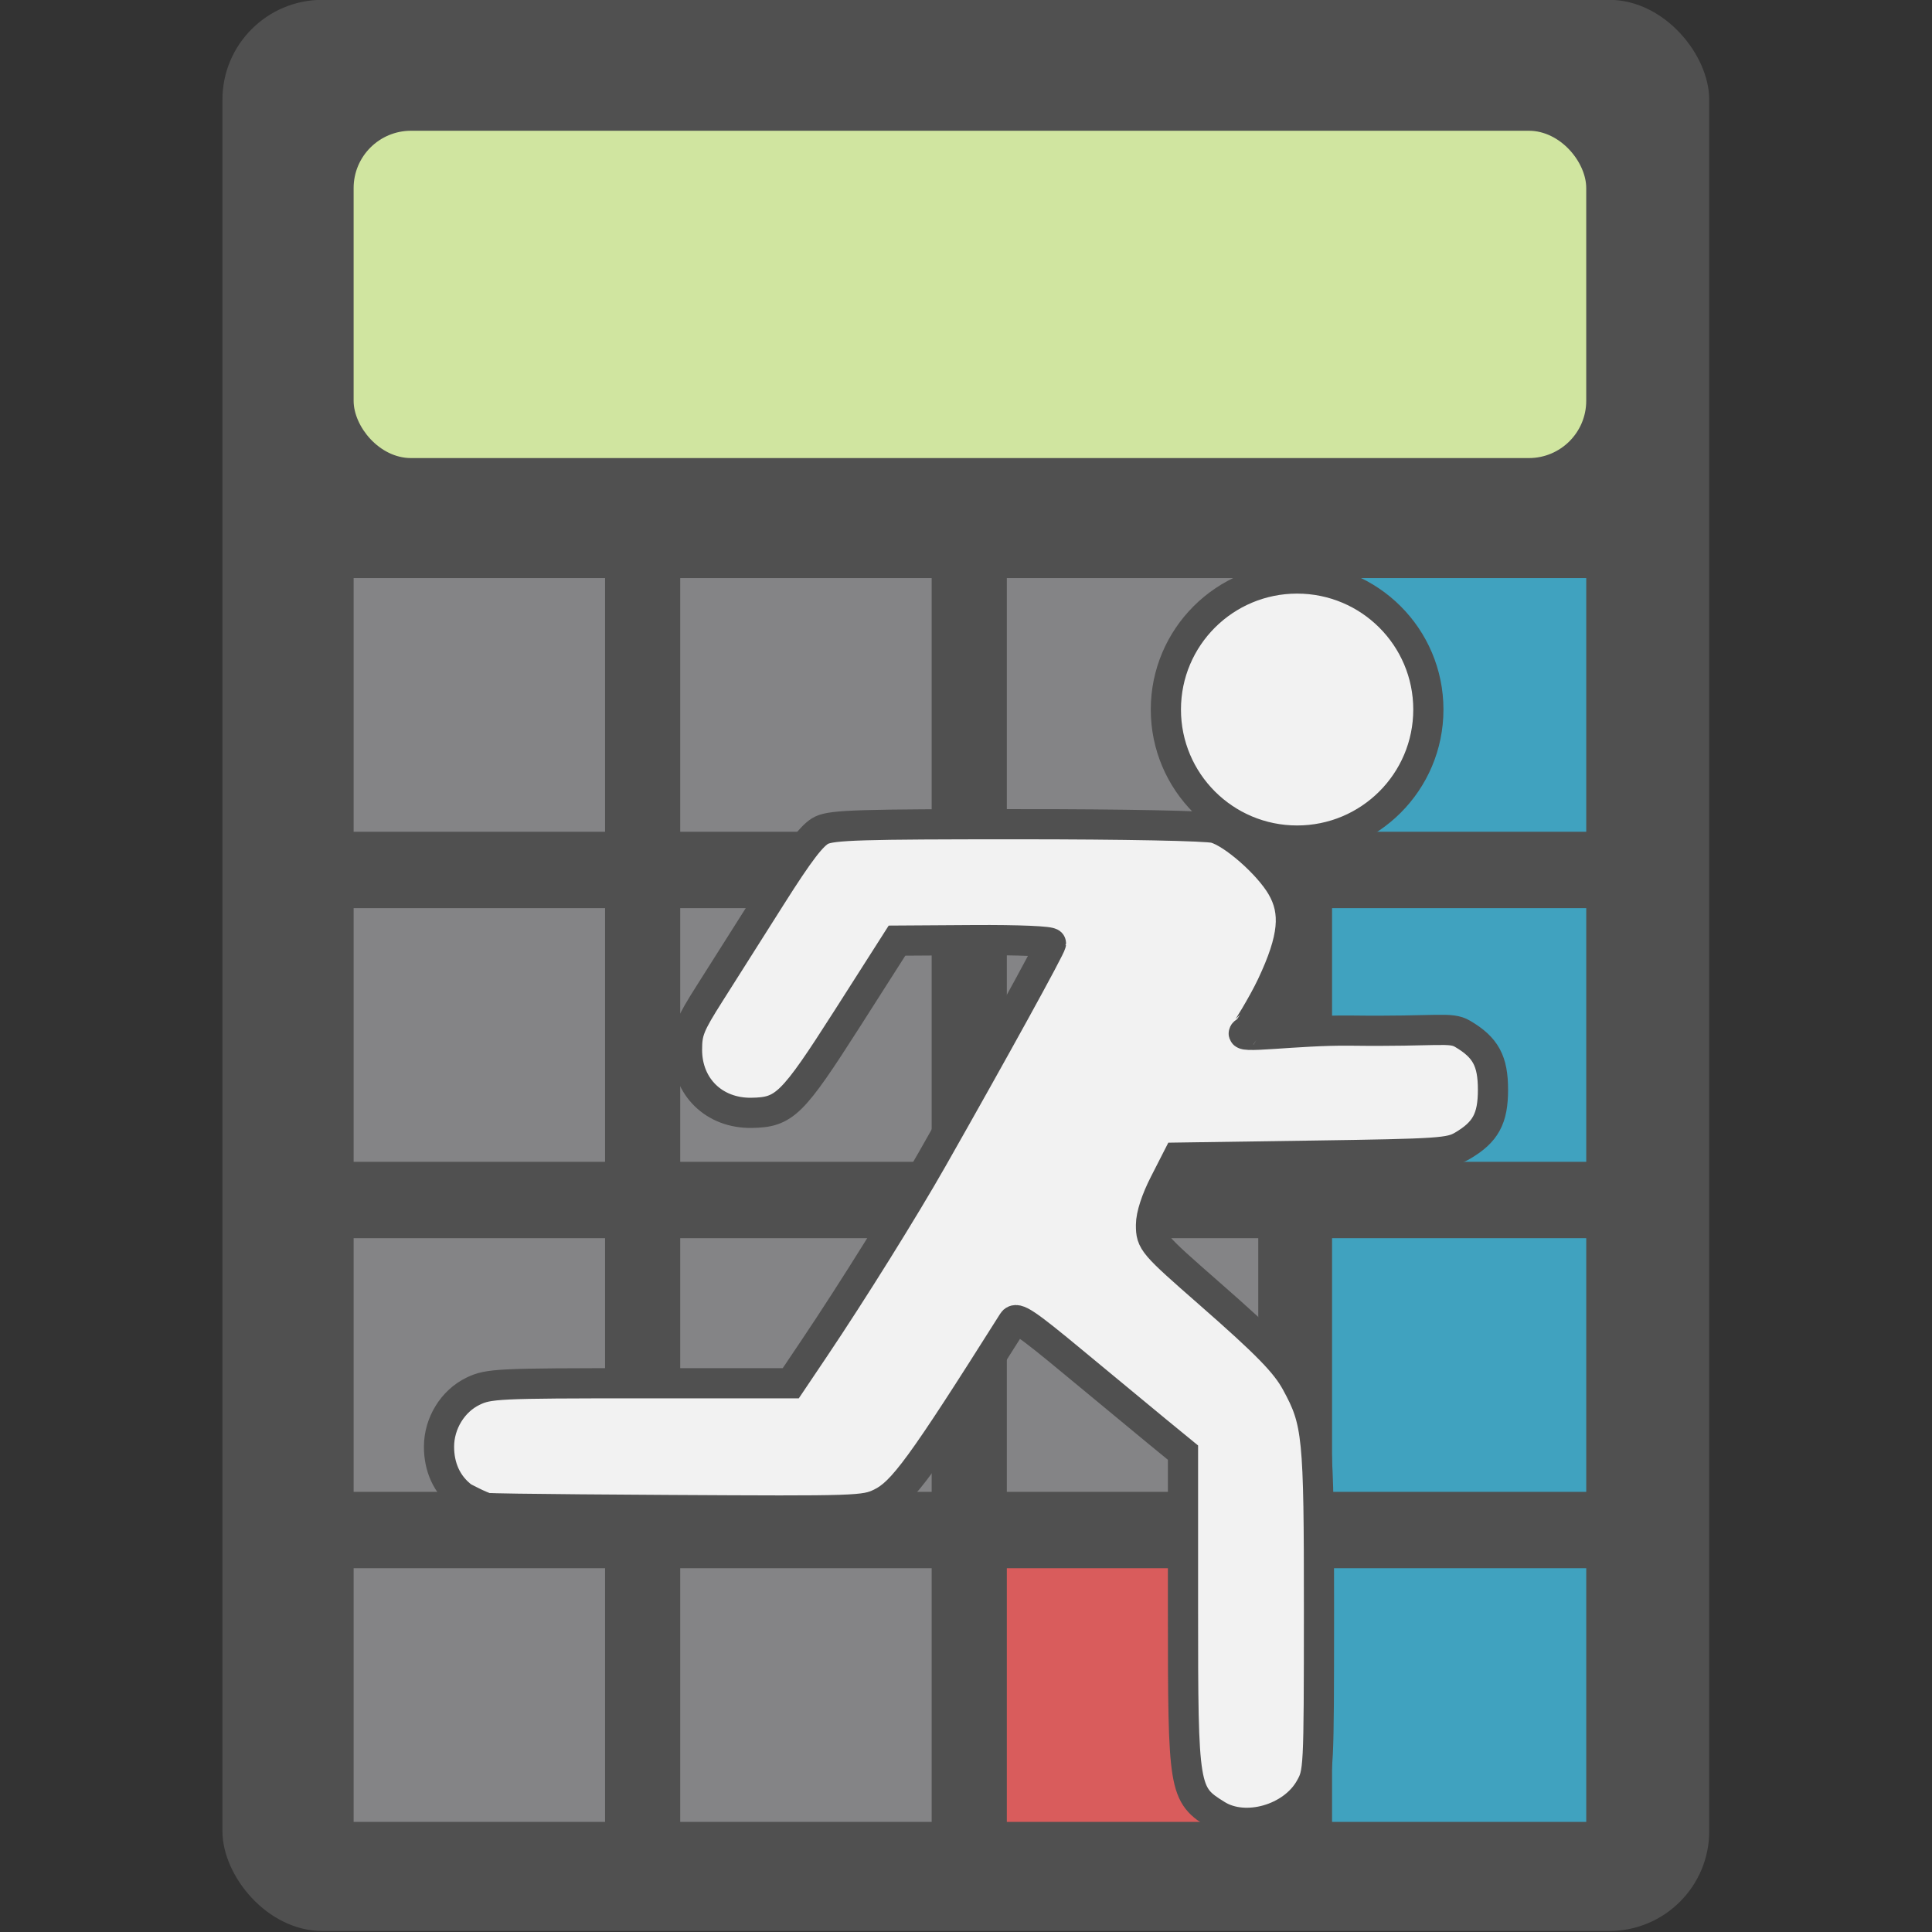 <?xml version="1.0" encoding="UTF-8" standalone="no"?>
<svg
   xmlns:dc="http://purl.org/dc/elements/1.1/"
   xmlns:cc="http://creativecommons.org/ns#"
   xmlns:rdf="http://www.w3.org/1999/02/22-rdf-syntax-ns#"
   xmlns:svg="http://www.w3.org/2000/svg"
   xmlns="http://www.w3.org/2000/svg"
   width="512"
   height="512"
   viewBox="0 0 512 512"
   id="svg2"
   version="1.1">
  <rect x="0" y="0" width="512" height="512" fill="#333333" stroke="none"/>
  <defs
     id="defs4" />
  <g
     id="layer1"
     transform="translate(-1.5017395e-7,-544.306)">
    <g
       transform="matrix(1.014,0,0,1.012,-96.048,436.332)"
       id="g4272">
      <rect
         ry="26.138"
         y="106.648"
         x="152.857"
         height="505.714"
         width="388.571"
         id="rect4270"
         style="fill:#505050;fill-opacity:1;stroke:none;stroke-width:1;stroke-linecap:round;stroke-linejoin:round;stroke-miterlimit:4;stroke-dasharray:none;stroke-opacity:1" />
      <rect
         ry="15"
         y="140.934"
         x="187.143"
         height="85.714"
         width="322.143"
         id="rect4175"
         style="fill:#d0e5a0;fill-opacity:1;stroke:none;stroke-width:1;stroke-linecap:round;stroke-linejoin:round;stroke-miterlimit:4;stroke-dasharray:none;stroke-opacity:1" />
      <rect
         ry="0"
         y="258.076"
         x="187.143"
         height="66.429"
         width="65.714"
         id="rect4181"
         style="fill:#848486;fill-opacity:1;stroke:none;stroke-width:1;stroke-linecap:round;stroke-linejoin:round;stroke-miterlimit:4;stroke-dasharray:none;stroke-opacity:1" />
      <rect
         y="258.076"
         x="272.5"
         height="66.429"
         width="65.714"
         id="rect4183"
         style="fill:#848486;fill-opacity:1;stroke:none;stroke-width:1;stroke-linecap:round;stroke-linejoin:round;stroke-miterlimit:4;stroke-dasharray:none;stroke-opacity:1" />
      <rect
         y="258.076"
         x="357.857"
         height="66.429"
         width="65.714"
         id="rect4185"
         style="fill:#848486;fill-opacity:1;stroke:none;stroke-width:1;stroke-linecap:round;stroke-linejoin:round;stroke-miterlimit:4;stroke-dasharray:none;stroke-opacity:1" />
      <rect
         y="258.076"
         x="442.857"
         height="66.429"
         width="66.429"
         id="rect4187"
         style="fill:#40a2bf;fill-opacity:1;stroke:none;stroke-width:1;stroke-linecap:round;stroke-linejoin:round;stroke-miterlimit:4;stroke-dasharray:none;stroke-opacity:1" />
      <rect
         ry="0"
         y="344.505"
         x="187.143"
         height="66.429"
         width="65.714"
         id="rect4181-9"
         style="fill:#848486;fill-opacity:1;stroke:none;stroke-width:1;stroke-linecap:round;stroke-linejoin:round;stroke-miterlimit:4;stroke-dasharray:none;stroke-opacity:1" />
      <rect
         y="344.505"
         x="272.5"
         height="66.429"
         width="65.714"
         id="rect4183-3"
         style="fill:#848486;fill-opacity:1;stroke:none;stroke-width:1;stroke-linecap:round;stroke-linejoin:round;stroke-miterlimit:4;stroke-dasharray:none;stroke-opacity:1" />
      <rect
         y="344.505"
         x="357.857"
         height="66.429"
         width="65.714"
         id="rect4185-0"
         style="fill:#848486;fill-opacity:1;stroke:none;stroke-width:1;stroke-linecap:round;stroke-linejoin:round;stroke-miterlimit:4;stroke-dasharray:none;stroke-opacity:1" />
      <rect
         y="344.505"
         x="442.857"
         height="66.429"
         width="66.429"
         id="rect4187-2"
         style="fill:#40a2bf;fill-opacity:1;stroke:none;stroke-width:1;stroke-linecap:round;stroke-linejoin:round;stroke-miterlimit:4;stroke-dasharray:none;stroke-opacity:1" />
      <rect
         ry="0"
         y="430.934"
         x="187.143"
         height="66.429"
         width="65.714"
         id="rect4181-2"
         style="fill:#848486;fill-opacity:1;stroke:none;stroke-width:1;stroke-linecap:round;stroke-linejoin:round;stroke-miterlimit:4;stroke-dasharray:none;stroke-opacity:1" />
      <rect
         y="430.934"
         x="272.5"
         height="66.429"
         width="65.714"
         id="rect4183-0"
         style="fill:#848486;fill-opacity:1;stroke:none;stroke-width:1;stroke-linecap:round;stroke-linejoin:round;stroke-miterlimit:4;stroke-dasharray:none;stroke-opacity:1" />
      <rect
         y="430.934"
         x="357.857"
         height="66.429"
         width="65.714"
         id="rect4185-3"
         style="fill:#848486;fill-opacity:1;stroke:none;stroke-width:1;stroke-linecap:round;stroke-linejoin:round;stroke-miterlimit:4;stroke-dasharray:none;stroke-opacity:1" />
      <rect
         y="430.934"
         x="442.857"
         height="66.429"
         width="66.429"
         id="rect4187-6"
         style="fill:#40a2bf;fill-opacity:1;stroke:none;stroke-width:1;stroke-linecap:round;stroke-linejoin:round;stroke-miterlimit:4;stroke-dasharray:none;stroke-opacity:1" />
      <rect
         ry="0"
         y="517.362"
         x="187.143"
         height="66.429"
         width="65.714"
         id="rect4181-8"
         style="fill:#848486;fill-opacity:1;stroke:none;stroke-width:1;stroke-linecap:round;stroke-linejoin:round;stroke-miterlimit:4;stroke-dasharray:none;stroke-opacity:1" />
      <rect
         y="517.362"
         x="272.5"
         height="66.429"
         width="65.714"
         id="rect4183-6"
         style="fill:#848486;fill-opacity:1;stroke:none;stroke-width:1;stroke-linecap:round;stroke-linejoin:round;stroke-miterlimit:4;stroke-dasharray:none;stroke-opacity:1" />
      <rect
         y="517.362"
         x="357.857"
         height="66.429"
         width="65.714"
         id="rect4185-8"
         style="fill:#d95c5c;fill-opacity:1;stroke:none;stroke-width:1;stroke-linecap:round;stroke-linejoin:round;stroke-miterlimit:4;stroke-dasharray:none;stroke-opacity:1" />
      <rect
         y="517.362"
         x="442.857"
         height="66.429"
         width="66.429"
         id="rect4187-5"
         style="fill:#40a2bf;fill-opacity:1;stroke:none;stroke-width:1;stroke-linecap:round;stroke-linejoin:round;stroke-miterlimit:4;stroke-dasharray:none;stroke-opacity:1" />
    </g>
    <path
       d="m 343.749,697.616 c -19.214,0 -34.782,15.541 -34.782,34.723 0,19.182 15.567,34.723 34.782,34.723 19.214,0 34.782,-15.541 34.782,-34.723 0,-19.182 -15.567,-34.723 -34.782,-34.723 z m -74.068,65.114 c -41.408,-0.005 -49.094,0.212 -51.94,1.587 -2.477,1.197 -5.948,5.751 -13.416,17.56 -5.539,8.758 -12.813,20.247 -16.165,25.53 -5.406,8.519 -6.095,10.23 -6.095,15.113 0,9.827 7.201,16.849 17.093,16.7 8.736,-0.132 10.75,-2.082 25.308,-24.868 l 13.25,-20.768 20.405,-0.132 c 11.849,-0.072 20.405,0.293 20.405,0.86 0,0.913 -15.26,28.632 -31.403,57.045 -7.548,13.285 -21.185,35.164 -31.337,50.266 l -6.228,9.26 -39.916,0 c -37.752,0 -40.147,0.115 -44.288,2.116 -5.386,2.603 -9.01,8.503 -9.01,14.716 0,5.23 1.96,10.053 6.327,13.327 0,0 4.783,2.563 6.36,2.877 1.577,0.314 48.462,0.562 48.462,0.562 49.73,0.284 51.627,0.238 55.882,-1.819 5.846,-2.825 10.746,-9.541 35.08,-48.083 0.89,-1.41 3.447,0.314 16.033,10.748 8.241,6.833 18.139,15.023 21.995,18.188 l 7.023,5.754 0,41.436 c 0,48.253 0.146,49.132 9.01,54.598 7.559,4.661 19.988,1.107 24.612,-7.044 2.369,-4.176 2.401,-4.579 2.418,-47.124 0.019,-46.601 -0.334,-50.007 -6.029,-60.451 -2.813,-5.159 -7.715,-10.184 -23.088,-23.645 -14.953,-13.093 -15.411,-13.606 -15.403,-18.122 0,-2.521 1.362,-6.689 3.544,-10.946 l 3.511,-6.879 35.974,-0.529 c 33.508,-0.493 36.197,-0.673 39.552,-2.646 6.109,-3.592 8.05,-7.18 8.05,-14.815 0,-7.635 -1.941,-11.223 -8.05,-14.815 -3.283,-1.931 -6.276,-0.557 -29.725,-0.86 -14.138,-0.183 -31.099,2.389 -27.885,0.341 0.146,-0.093 4.587,-7.138 7.028,-12.312 5.851,-12.402 6.547,-19.473 2.584,-26.224 -3.515,-5.988 -12.798,-14.135 -17.623,-15.477 -2.161,-0.601 -23.997,-1.022 -52.305,-1.025 z"
       id="path3014-7"
       style="fill:#f2f2f2;fill-opacity:1;stroke:#505050;stroke-width:8;stroke-miterlimit:4;stroke-dasharray:none;stroke-opacity:1" />
  </g>
</svg>
